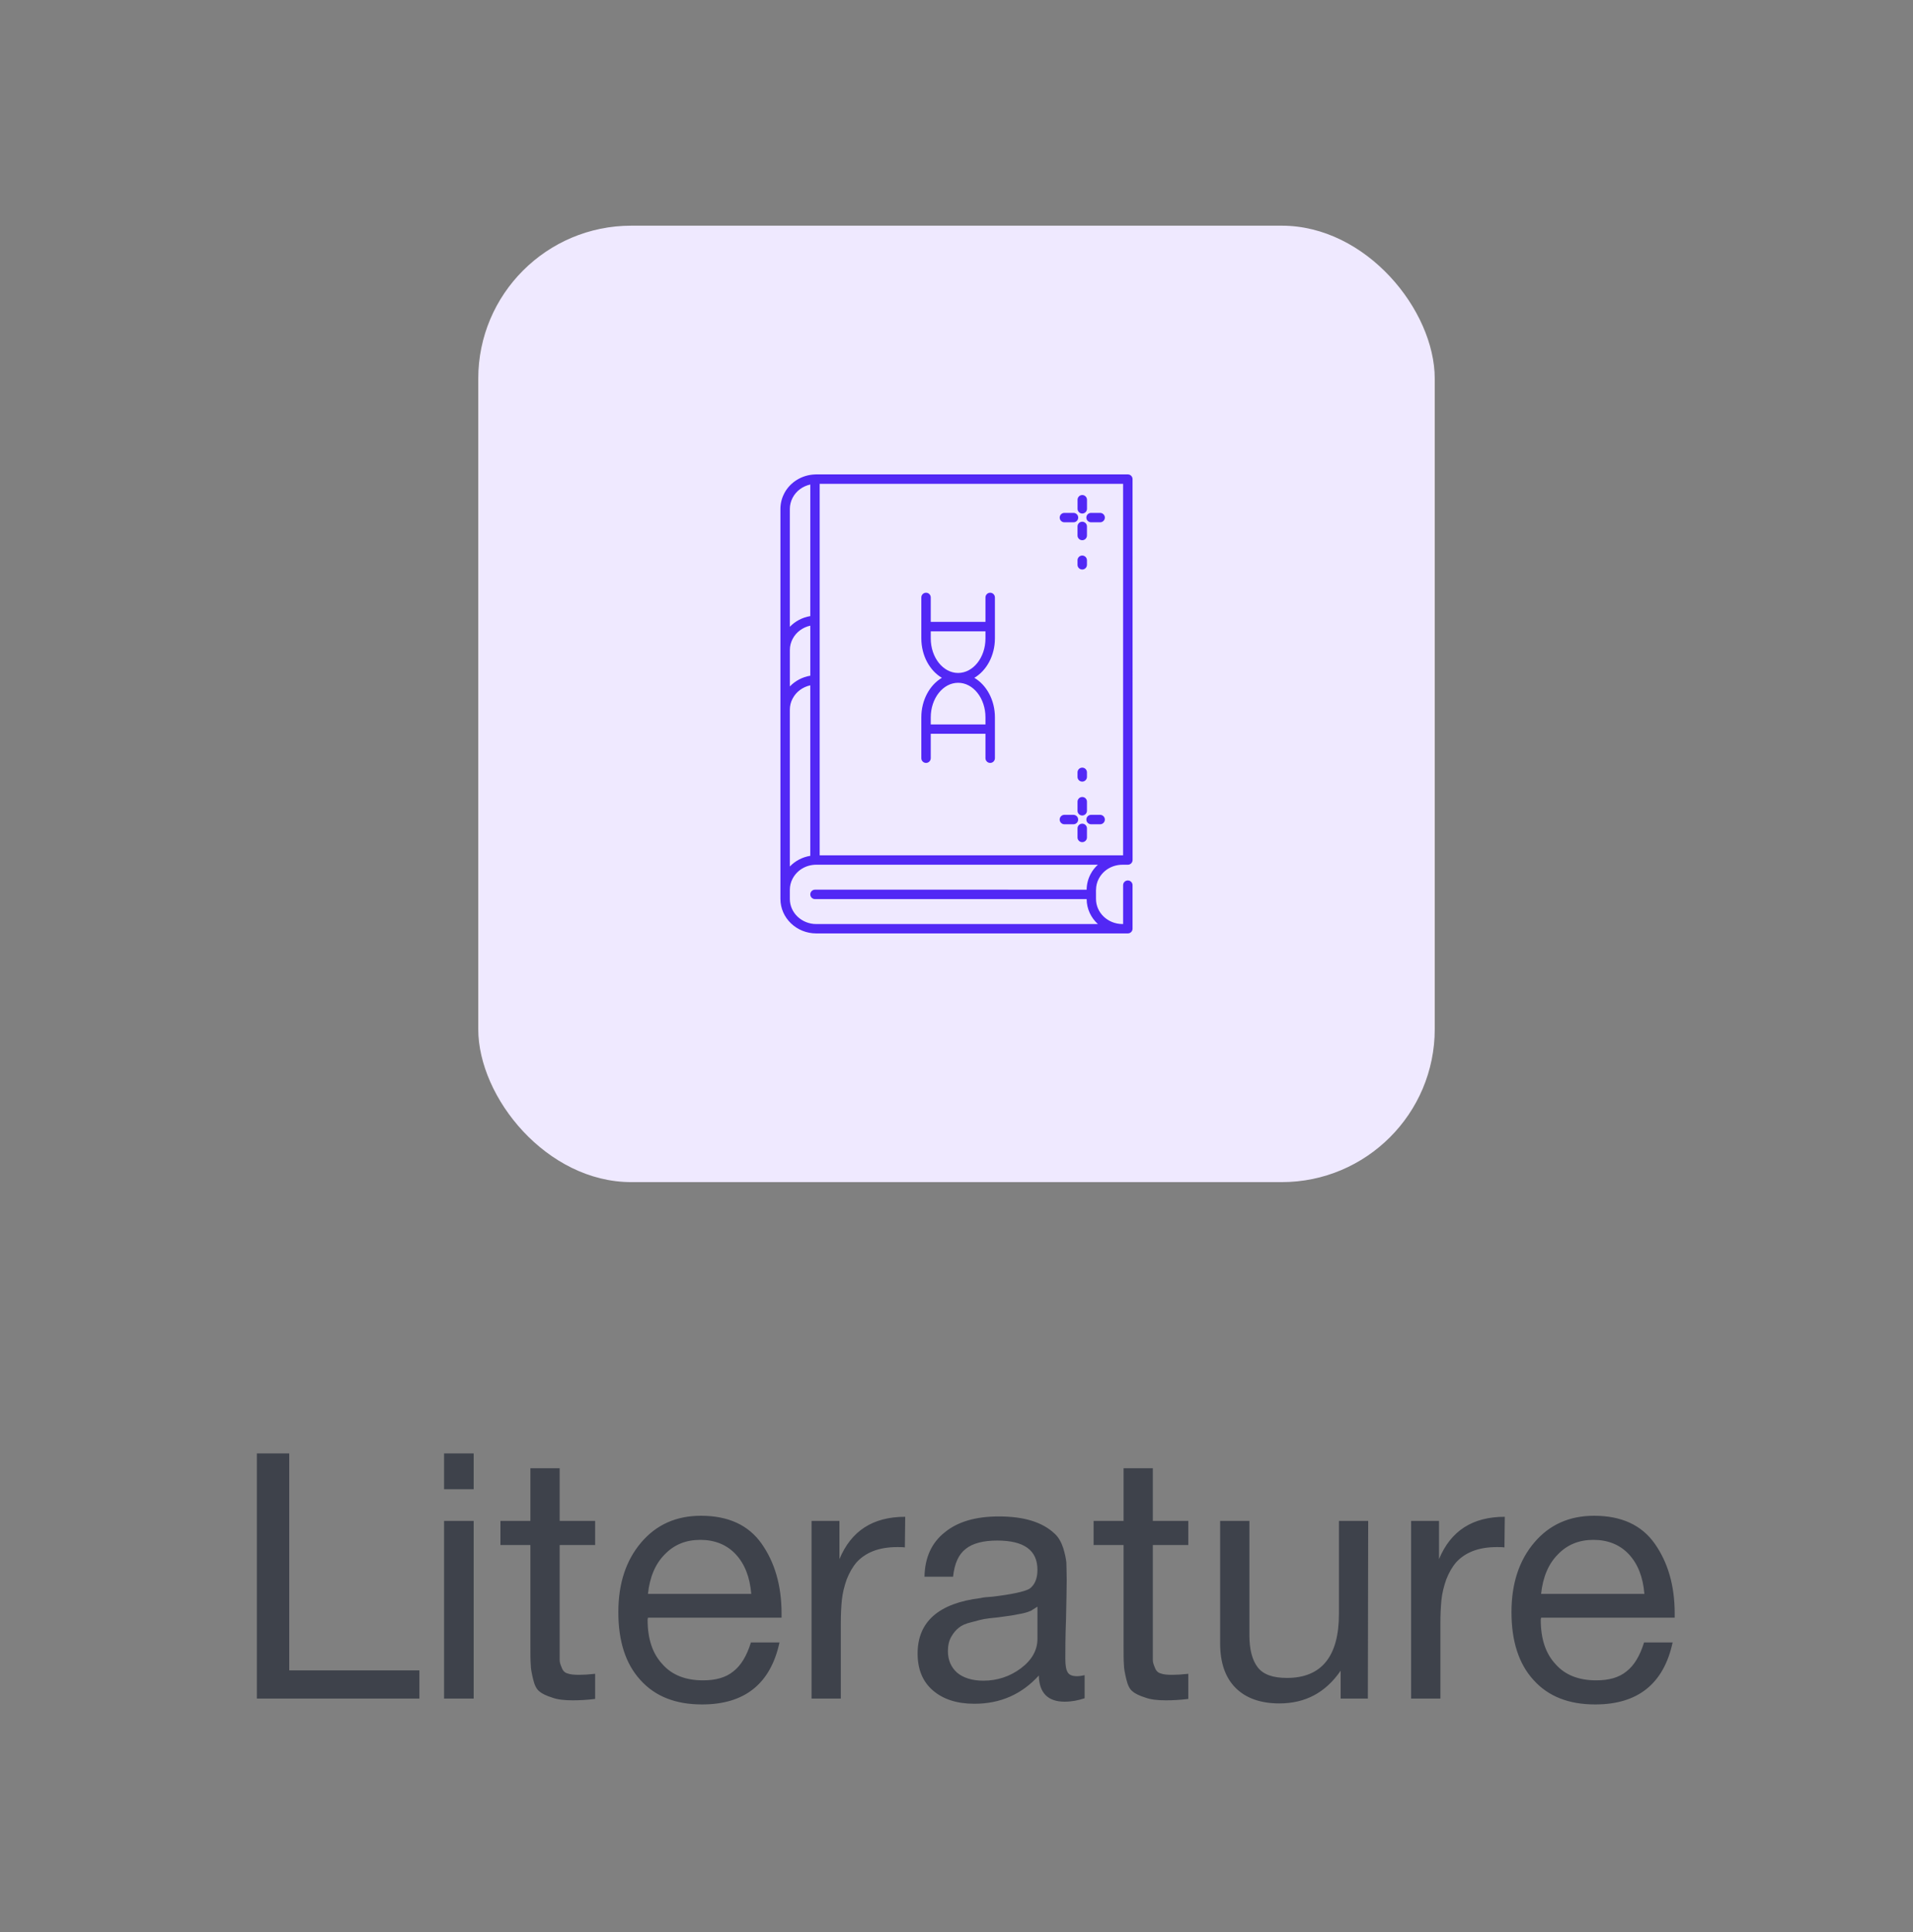 <svg width="100" height="101" viewBox="0 0 100 101" fill="none" xmlns="http://www.w3.org/2000/svg">
<rect x="0" y="0" width="100" height="101" fill="#808080" stroke="none"/>
<rect x="25" y="11.798" width="50" height="50" rx="8" fill="#EFE9FF"/>
<path d="M57.294 46.518C57.294 46.313 57.342 46.118 57.436 45.939C57.436 45.936 57.439 45.936 57.439 45.934L57.442 45.929C57.442 45.926 57.445 45.926 57.445 45.924C57.682 45.48 58.154 45.206 58.678 45.206H58.958C59.092 45.206 59.205 45.096 59.205 44.959L59.203 25.046C59.203 24.912 59.092 24.8 58.956 24.8H42.67C42.643 24.8 42.616 24.8 42.59 24.803C41.919 24.83 41.312 25.202 41.005 25.775C41 25.783 40.997 25.79 40.993 25.801C40.863 26.047 40.796 26.325 40.796 26.604V46.996C40.796 47.989 41.637 48.797 42.67 48.797H58.956C59.09 48.797 59.203 48.687 59.203 48.55V46.274C59.203 46.14 59.092 46.028 58.956 46.028C58.821 46.028 58.709 46.138 58.709 46.274V48.306H58.674C57.913 48.306 57.292 47.717 57.292 46.996L57.291 46.518L57.294 46.518ZM41.288 45.299V37.101C41.288 36.897 41.336 36.702 41.432 36.52L41.435 36.516C41.435 36.513 41.438 36.513 41.438 36.511C41.622 36.162 41.962 35.914 42.356 35.827V44.741C41.942 44.808 41.568 45.005 41.288 45.299ZM41.433 33.401L41.436 33.396C41.436 33.393 41.439 33.393 41.439 33.391C41.623 33.042 41.963 32.795 42.357 32.708V35.325C41.946 35.392 41.569 35.592 41.289 35.884V33.982C41.288 33.78 41.338 33.586 41.433 33.401ZM42.848 25.294H58.708V44.715H42.848V25.294ZM41.433 26.022L41.436 26.017C41.436 26.014 41.439 26.014 41.439 26.012C41.623 25.663 41.963 25.416 42.357 25.329L42.356 32.209C41.945 32.276 41.568 32.476 41.288 32.767V26.604C41.288 26.401 41.338 26.207 41.433 26.022ZM57.391 48.307H42.67C41.909 48.307 41.288 47.718 41.288 46.997V46.517C41.288 46.312 41.336 46.117 41.43 45.938C41.43 45.935 41.433 45.935 41.433 45.933L41.436 45.928C41.436 45.925 41.439 45.925 41.439 45.923C41.676 45.479 42.148 45.205 42.672 45.205H57.39C57.24 45.342 57.111 45.504 57.013 45.689C57.008 45.697 57.005 45.704 57 45.715C56.873 45.959 56.805 46.233 56.803 46.511L42.603 46.51C42.468 46.51 42.356 46.62 42.356 46.757C42.356 46.891 42.466 47.003 42.603 47.003H56.804C56.804 47.516 57.032 47.98 57.391 48.307ZM56.819 27.994C56.819 28.129 56.709 28.241 56.572 28.241C56.438 28.241 56.326 28.131 56.326 27.994V27.52C56.326 27.386 56.436 27.274 56.572 27.274C56.707 27.274 56.819 27.384 56.819 27.52V27.994ZM56.819 29.527C56.819 29.661 56.709 29.773 56.572 29.773C56.438 29.773 56.326 29.663 56.326 29.527V29.289C56.326 29.154 56.436 29.042 56.572 29.042C56.707 29.042 56.819 29.152 56.819 29.289V29.527ZM56.328 26.599V26.126C56.328 25.991 56.438 25.879 56.574 25.879C56.709 25.879 56.821 25.989 56.821 26.126V26.599C56.821 26.734 56.711 26.846 56.574 26.846C56.438 26.844 56.328 26.734 56.328 26.599ZM57.755 27.058C57.755 27.193 57.645 27.305 57.508 27.305H57.035C56.9 27.305 56.788 27.195 56.788 27.058C56.788 26.921 56.898 26.812 57.035 26.812H57.508C57.646 26.814 57.755 26.924 57.755 27.058ZM55.395 27.058C55.395 26.924 55.505 26.812 55.642 26.812H56.115C56.25 26.812 56.362 26.922 56.362 27.058C56.362 27.196 56.252 27.305 56.115 27.305H55.642C55.504 27.305 55.395 27.196 55.395 27.058ZM51.761 30.986C51.627 30.986 51.514 31.096 51.514 31.233V32.51H48.654V31.233C48.654 31.098 48.544 30.986 48.408 30.986C48.273 30.986 48.161 31.096 48.161 31.233V33.371C48.161 34.277 48.601 35.06 49.236 35.435C48.6 35.809 48.161 36.595 48.161 37.498V39.637C48.161 39.772 48.271 39.884 48.408 39.884C48.542 39.884 48.654 39.773 48.654 39.637V38.359H51.514V39.637C51.514 39.772 51.625 39.884 51.761 39.884C51.898 39.884 52.008 39.773 52.008 39.637V37.498C52.008 36.593 51.568 35.809 50.932 35.435C51.569 35.06 52.008 34.275 52.008 33.371V31.233C52.006 31.096 51.897 30.986 51.761 30.986ZM51.514 37.501V37.871H48.654V37.501C48.654 36.506 49.296 35.695 50.084 35.695C50.873 35.692 51.514 36.503 51.514 37.501ZM50.084 35.181C49.296 35.181 48.654 34.37 48.654 33.375V33.005H51.514V33.375C51.514 34.37 50.873 35.181 50.084 35.181ZM56.819 41.911V42.385C56.819 42.52 56.709 42.632 56.572 42.632C56.435 42.632 56.326 42.521 56.326 42.385V41.911C56.326 41.777 56.436 41.665 56.572 41.665C56.71 41.664 56.819 41.774 56.819 41.911ZM56.819 40.614C56.819 40.748 56.709 40.86 56.572 40.86C56.435 40.86 56.326 40.75 56.326 40.614V40.377C56.326 40.242 56.436 40.13 56.572 40.13C56.71 40.13 56.819 40.24 56.819 40.377V40.614ZM56.819 43.306V43.78C56.819 43.914 56.709 44.026 56.572 44.026C56.435 44.026 56.326 43.916 56.326 43.78V43.306C56.326 43.172 56.436 43.059 56.572 43.059C56.71 43.059 56.819 43.169 56.819 43.306ZM57.755 42.844C57.755 42.979 57.645 43.091 57.508 43.091H57.035C56.9 43.091 56.788 42.98 56.788 42.844C56.788 42.71 56.898 42.597 57.035 42.597H57.508C57.646 42.599 57.755 42.71 57.755 42.844ZM56.36 42.844C56.36 42.979 56.25 43.091 56.113 43.091H55.64C55.505 43.091 55.393 42.98 55.393 42.844C55.393 42.71 55.503 42.597 55.64 42.597H56.113C56.251 42.599 56.36 42.71 56.36 42.844Z" fill="#5228F5"/>
<path d="M21.923 87.322V88.798H13.427V75.982H15.119V87.322H21.923ZM24.761 75.982V77.854H23.213V75.982H24.761ZM24.761 79.51V88.798H23.213V79.51H24.761ZM31.11 79.51V80.77H29.256V86.188C29.256 86.494 29.256 86.692 29.256 86.782C29.256 86.89 29.291 87.016 29.363 87.178C29.418 87.34 29.526 87.448 29.669 87.484C29.814 87.538 30.012 87.556 30.282 87.556C30.497 87.556 30.785 87.538 31.11 87.502V88.816C30.677 88.87 30.282 88.888 29.939 88.888C29.508 88.888 29.148 88.852 28.86 88.744C28.572 88.654 28.337 88.546 28.194 88.42C28.049 88.312 27.942 88.096 27.869 87.79C27.797 87.484 27.744 87.232 27.744 87.016C27.726 86.8 27.726 86.458 27.726 85.954V85.882V85.792V85.702V80.77H26.16V79.51H27.726V76.756H29.256V79.51H31.11ZM40.747 85.864C40.279 88.024 38.929 89.104 36.697 89.104C35.329 89.104 34.249 88.69 33.475 87.826C32.701 86.98 32.323 85.792 32.323 84.28C32.323 82.786 32.719 81.58 33.511 80.644C34.303 79.708 35.347 79.24 36.643 79.24C38.065 79.24 39.127 79.726 39.811 80.698C40.495 81.67 40.855 82.876 40.855 84.352V84.568H33.871L33.853 84.676C33.853 85.666 34.105 86.44 34.627 86.998C35.131 87.574 35.851 87.844 36.751 87.844C37.417 87.844 37.939 87.7 38.335 87.376C38.731 87.07 39.037 86.566 39.253 85.864H40.747ZM39.271 83.326C39.199 82.444 38.929 81.76 38.461 81.256C37.993 80.752 37.363 80.5 36.607 80.5C35.851 80.5 35.239 80.752 34.753 81.256C34.249 81.76 33.961 82.462 33.871 83.326H39.271ZM47.319 79.294L47.301 80.896C47.193 80.878 47.067 80.878 46.905 80.878C46.419 80.878 45.987 80.95 45.627 81.094C45.267 81.238 44.997 81.436 44.781 81.67C44.565 81.922 44.403 82.21 44.259 82.57C44.133 82.93 44.043 83.29 44.007 83.65C43.971 84.01 43.953 84.424 43.953 84.874V88.798H42.423V79.51H43.881V81.508C44.493 80.032 45.627 79.294 47.319 79.294ZM56.697 87.574V88.78C56.373 88.888 56.031 88.96 55.653 88.96C54.771 88.96 54.321 88.492 54.303 87.592C53.421 88.564 52.305 89.068 50.937 89.068C50.019 89.068 49.299 88.834 48.759 88.366C48.219 87.898 47.967 87.25 47.967 86.44C47.967 84.784 49.065 83.812 51.261 83.542C51.405 83.506 51.603 83.488 51.891 83.47C52.935 83.344 53.565 83.2 53.817 83.056C54.087 82.858 54.231 82.534 54.231 82.066C54.231 81.04 53.529 80.536 52.125 80.536C51.405 80.536 50.847 80.68 50.487 80.968C50.109 81.256 49.893 81.742 49.821 82.426H48.327C48.345 81.418 48.705 80.644 49.389 80.104C50.073 79.546 51.009 79.276 52.215 79.276C53.511 79.276 54.483 79.564 55.131 80.176C55.329 80.356 55.473 80.608 55.581 80.932C55.671 81.238 55.725 81.49 55.743 81.688C55.743 81.886 55.761 82.192 55.761 82.588C55.761 83.038 55.743 83.722 55.725 84.64C55.689 85.576 55.689 86.26 55.689 86.71C55.689 87.052 55.725 87.286 55.815 87.43C55.905 87.574 56.067 87.628 56.319 87.628C56.409 87.628 56.535 87.61 56.697 87.574ZM54.231 83.992C54.123 84.064 53.997 84.136 53.889 84.208C53.763 84.262 53.601 84.316 53.421 84.352C53.241 84.388 53.115 84.406 53.043 84.424C52.971 84.442 52.827 84.46 52.575 84.496C52.323 84.532 52.179 84.55 52.179 84.55C51.801 84.586 51.549 84.622 51.441 84.64C51.333 84.658 51.117 84.712 50.793 84.802C50.469 84.874 50.253 84.982 50.127 85.09C49.983 85.198 49.857 85.342 49.731 85.558C49.605 85.774 49.551 86.026 49.551 86.314C49.551 86.782 49.713 87.16 50.037 87.448C50.361 87.718 50.829 87.862 51.405 87.862C52.125 87.862 52.791 87.646 53.367 87.214C53.943 86.782 54.231 86.26 54.231 85.684V83.992ZM62.117 79.51V80.77H60.263V86.188C60.263 86.494 60.263 86.692 60.263 86.782C60.263 86.89 60.299 87.016 60.371 87.178C60.425 87.34 60.533 87.448 60.677 87.484C60.821 87.538 61.019 87.556 61.289 87.556C61.505 87.556 61.793 87.538 62.117 87.502V88.816C61.685 88.87 61.289 88.888 60.947 88.888C60.515 88.888 60.155 88.852 59.867 88.744C59.579 88.654 59.345 88.546 59.201 88.42C59.057 88.312 58.949 88.096 58.877 87.79C58.805 87.484 58.751 87.232 58.751 87.016C58.733 86.8 58.733 86.458 58.733 85.954V85.882V85.792V85.702V80.77H57.167V79.51H58.733V76.756H60.263V79.51H62.117ZM71.521 79.51L71.503 88.798H70.081V87.34C69.289 88.492 68.227 89.05 66.877 89.05C65.905 89.05 65.131 88.78 64.591 88.24C64.051 87.7 63.781 86.926 63.781 85.9V79.51H65.311V85.486C65.311 86.224 65.455 86.782 65.743 87.16C66.031 87.538 66.535 87.718 67.273 87.718C69.073 87.718 69.991 86.602 69.991 84.37V79.51H71.521ZM78.661 79.294L78.643 80.896C78.535 80.878 78.409 80.878 78.247 80.878C77.761 80.878 77.329 80.95 76.969 81.094C76.609 81.238 76.339 81.436 76.123 81.67C75.907 81.922 75.745 82.21 75.601 82.57C75.475 82.93 75.385 83.29 75.349 83.65C75.313 84.01 75.295 84.424 75.295 84.874V88.798H73.765V79.51H75.223V81.508C75.835 80.032 76.969 79.294 78.661 79.294ZM87.435 85.864C86.967 88.024 85.617 89.104 83.385 89.104C82.017 89.104 80.937 88.69 80.163 87.826C79.389 86.98 79.011 85.792 79.011 84.28C79.011 82.786 79.407 81.58 80.199 80.644C80.991 79.708 82.035 79.24 83.331 79.24C84.753 79.24 85.815 79.726 86.499 80.698C87.183 81.67 87.543 82.876 87.543 84.352V84.568H80.559L80.541 84.676C80.541 85.666 80.793 86.44 81.315 86.998C81.819 87.574 82.539 87.844 83.439 87.844C84.105 87.844 84.627 87.7 85.023 87.376C85.419 87.07 85.725 86.566 85.941 85.864H87.435ZM85.959 83.326C85.887 82.444 85.617 81.76 85.149 81.256C84.681 80.752 84.051 80.5 83.295 80.5C82.539 80.5 81.927 80.752 81.441 81.256C80.937 81.76 80.649 82.462 80.559 83.326H85.959Z" fill="#3E424B"/>
</svg>
